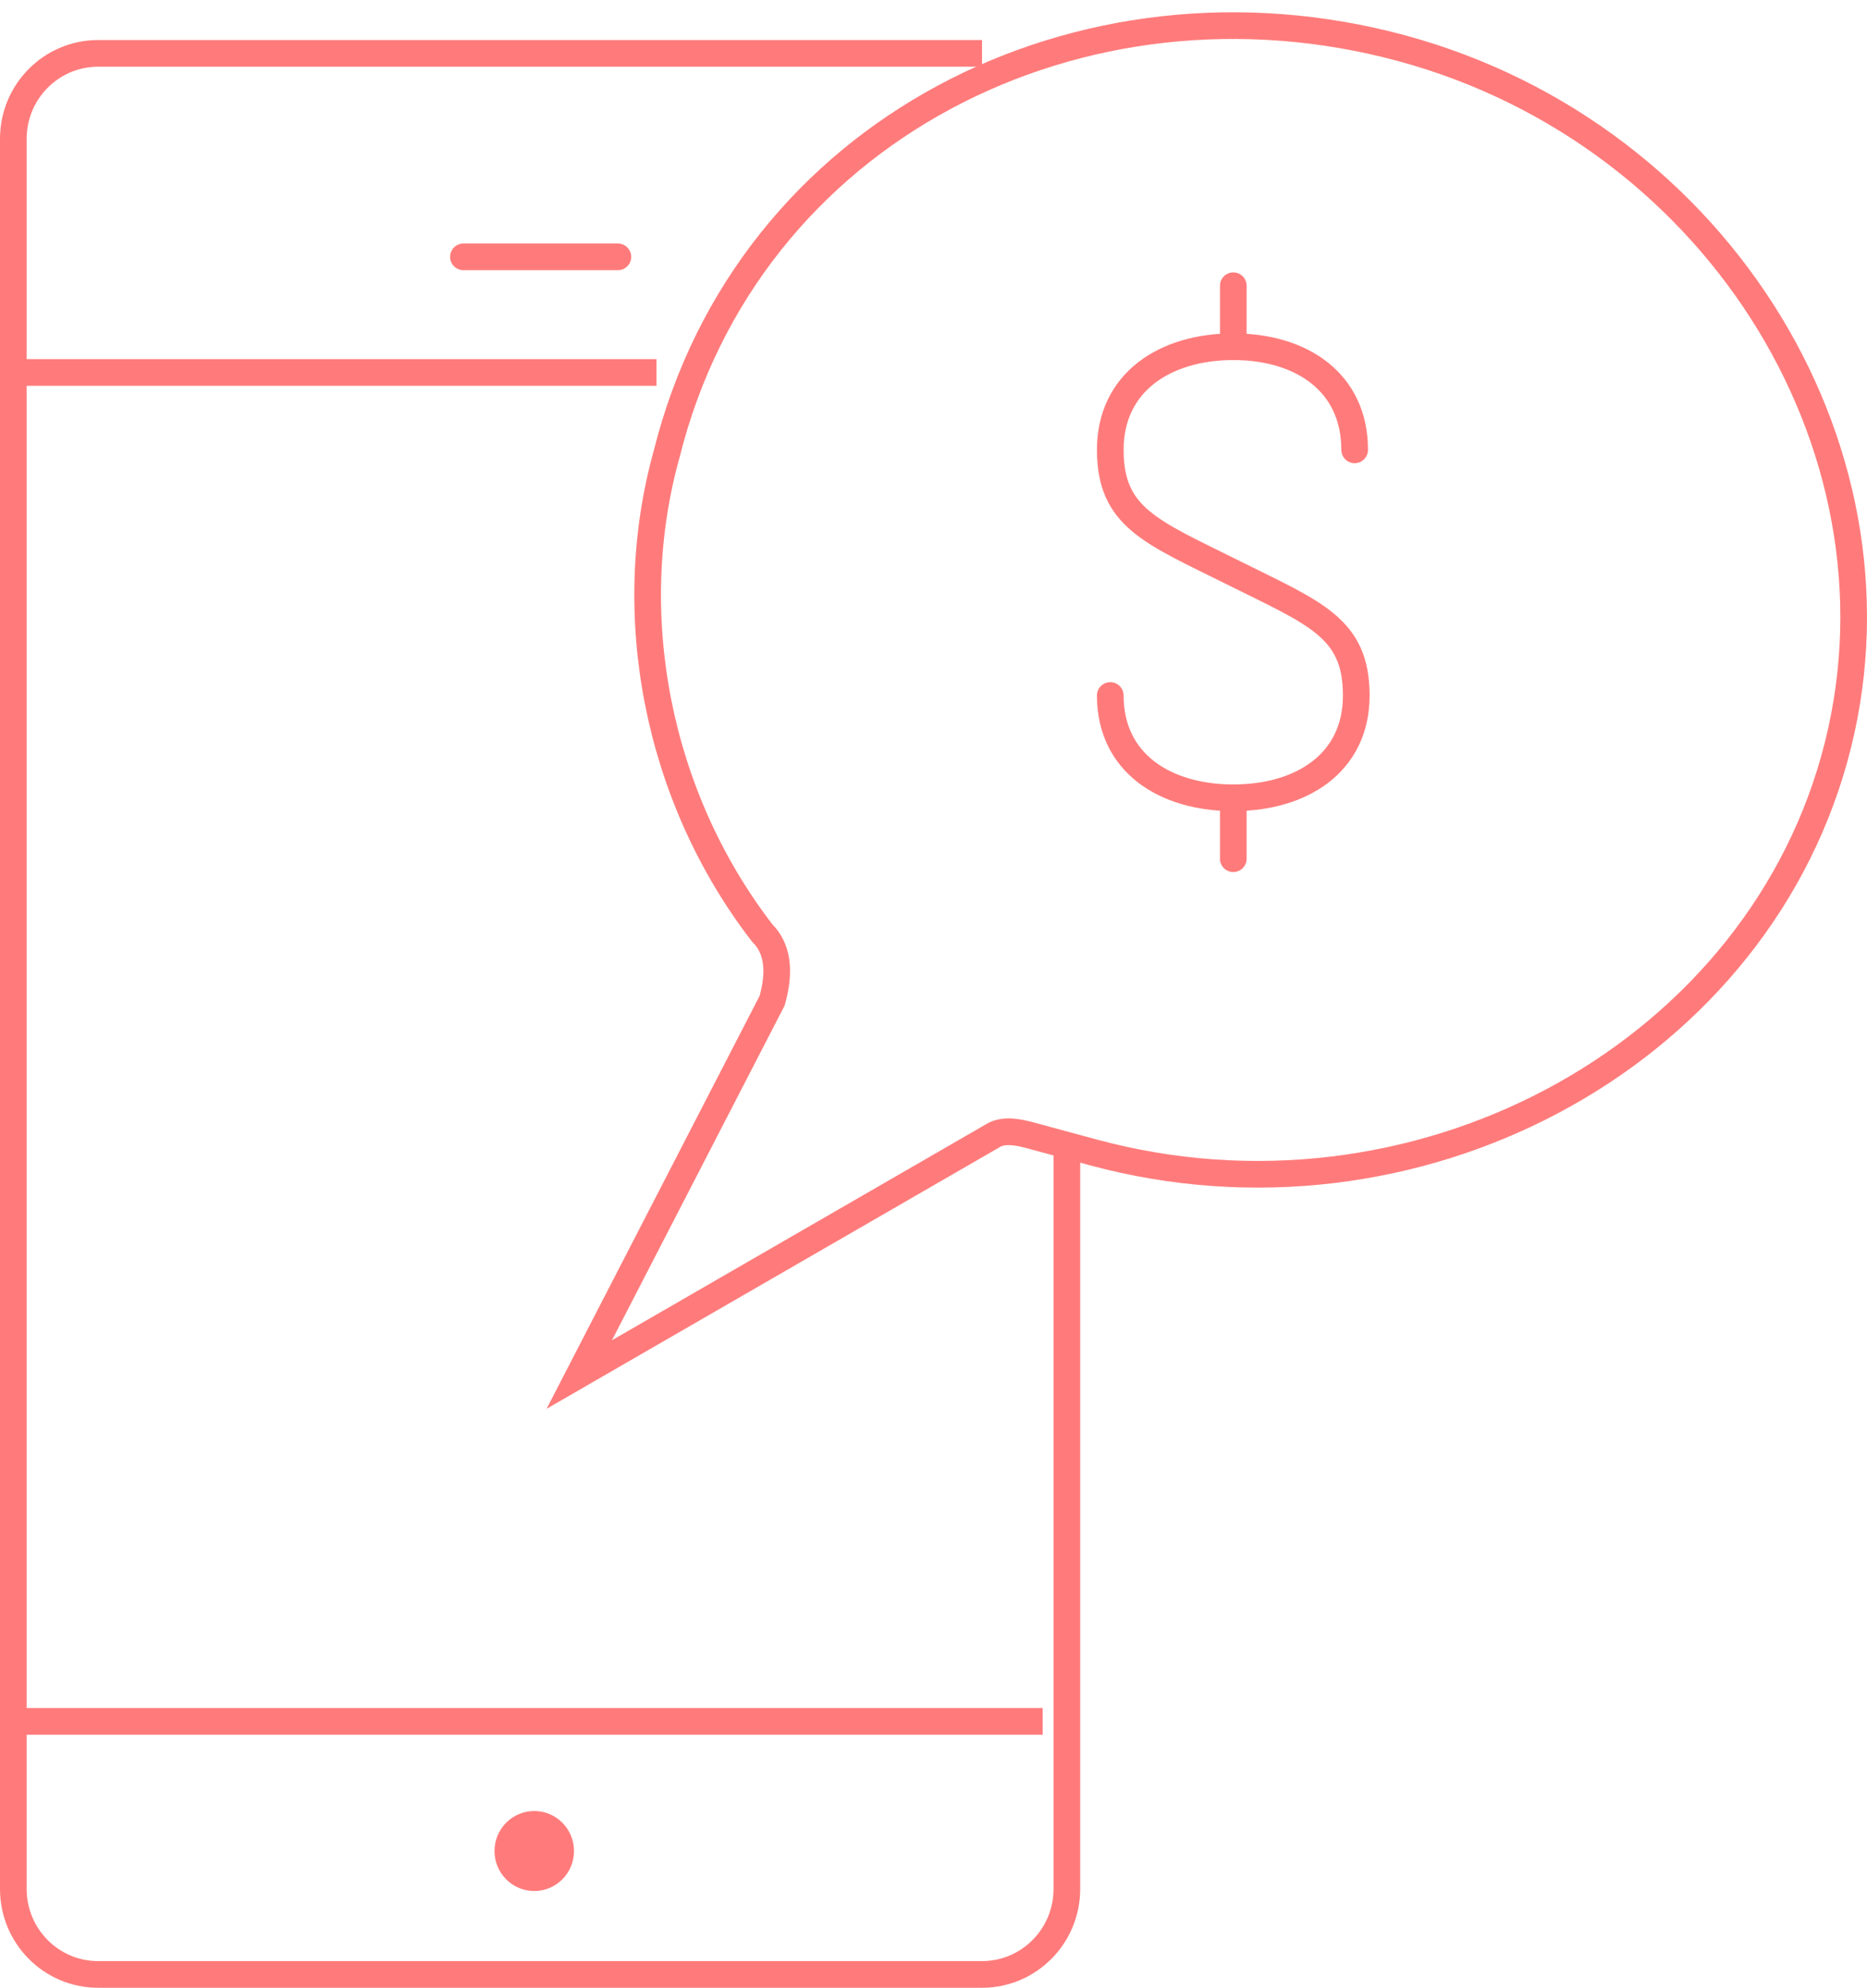 <?xml version="1.0" encoding="UTF-8"?>
<svg width="140px" height="149px" viewBox="0 0 140 149" version="1.1" xmlns="http://www.w3.org/2000/svg" xmlns:xlink="http://www.w3.org/1999/xlink">
    <!-- Generator: Sketch 58 (84663) - https://sketch.com -->
    <title>icon-play-game</title>
    <desc>Created with Sketch.</desc>
    <defs>
        <path d="M0.08,3.749 C0.08,5.404 1.416,6.747 3.061,6.747 L3.061,6.747 C4.71,6.747 6.043,5.404 6.043,3.749 L6.043,3.749 C6.043,2.095 4.71,0.75 3.061,0.75 L3.061,0.75 C1.416,0.75 0.08,2.095 0.08,3.749 L0.08,3.749 Z" id="path-1"></path>
    </defs>
    <g id="Page-1" stroke="none" stroke-width="1" fill="none" fill-rule="evenodd">
        <g id="Desktop-HD" transform="translate(-649, -1927)">
            <g id="icon-play-game" transform="translate(649, 1928)">
                <path d="M80,84.304 L80,140.595 C80,144.132 77.152,147 73.638,147 L7.361,147 C3.846,147 1,144.132 1,140.595 L1,9.404 C1,5.869 3.846,3 7.361,3 L73.638,3" id="Stroke-1" stroke="#FF7B7B" stroke-width="2"></path>
                <g id="Group-6" transform="translate(37, 134)">
                    <mask id="mask-2" fill="white">
                        <use xlink:href="#path-1"></use>
                    </mask>
                    <use id="Clip-4" fill="#FF7B7B" xlink:href="#path-1"></use>
                </g>
                <g id="Group-19" stroke="#FF7B7B" stroke-width="2">
                    <path d="M0,128.031 L78.188,128.031" id="Stroke-9"></path>
                    <path d="M0,26.92 L49.229,26.92" id="Stroke-11"></path>
                    <path d="M34.75,18.253 L46.333,18.253" id="Stroke-13" stroke-linecap="round"></path>
                    <path d="M105.105,2.614 C129.108,9.113 143.849,33.338 137.539,55.912 C131.231,78.483 105.974,91.879 81.972,85.379 L77.307,84.116 C76.639,83.934 75.306,83.574 74.429,84.143 L43.438,102.031 L57.903,74.003 C58.533,71.746 58.289,70.062 57.164,68.946 C49.268,58.715 46.631,45.05 49.997,33.011 C56.06,8.757 81.109,-3.885 105.105,2.614" id="Stroke-15"></path>
                    <g id="$" transform="translate(83.083, 19.253)" stroke-linecap="round" stroke-linejoin="round">
                        <path d="M18.498,13.466 C18.498,8.382 14.496,5.736 9.399,5.736 C4.302,5.736 0.173,8.382 0.173,13.466 C0.173,18.551 3.243,19.608 9.399,22.676 C15.544,25.738 18.619,26.796 18.619,31.88 C18.619,36.959 14.496,39.547 9.399,39.547 C4.302,39.547 0.173,36.959 0.173,31.88" id="Stroke-1"></path>
                        <path d="M9.398,1.166 L9.398,5.193" id="Stroke-3"></path>
                        <path d="M9.398,40.093 L9.398,44.114" id="Stroke-5"></path>
                    </g>
                </g>
            </g>
        </g>
    </g>
</svg>